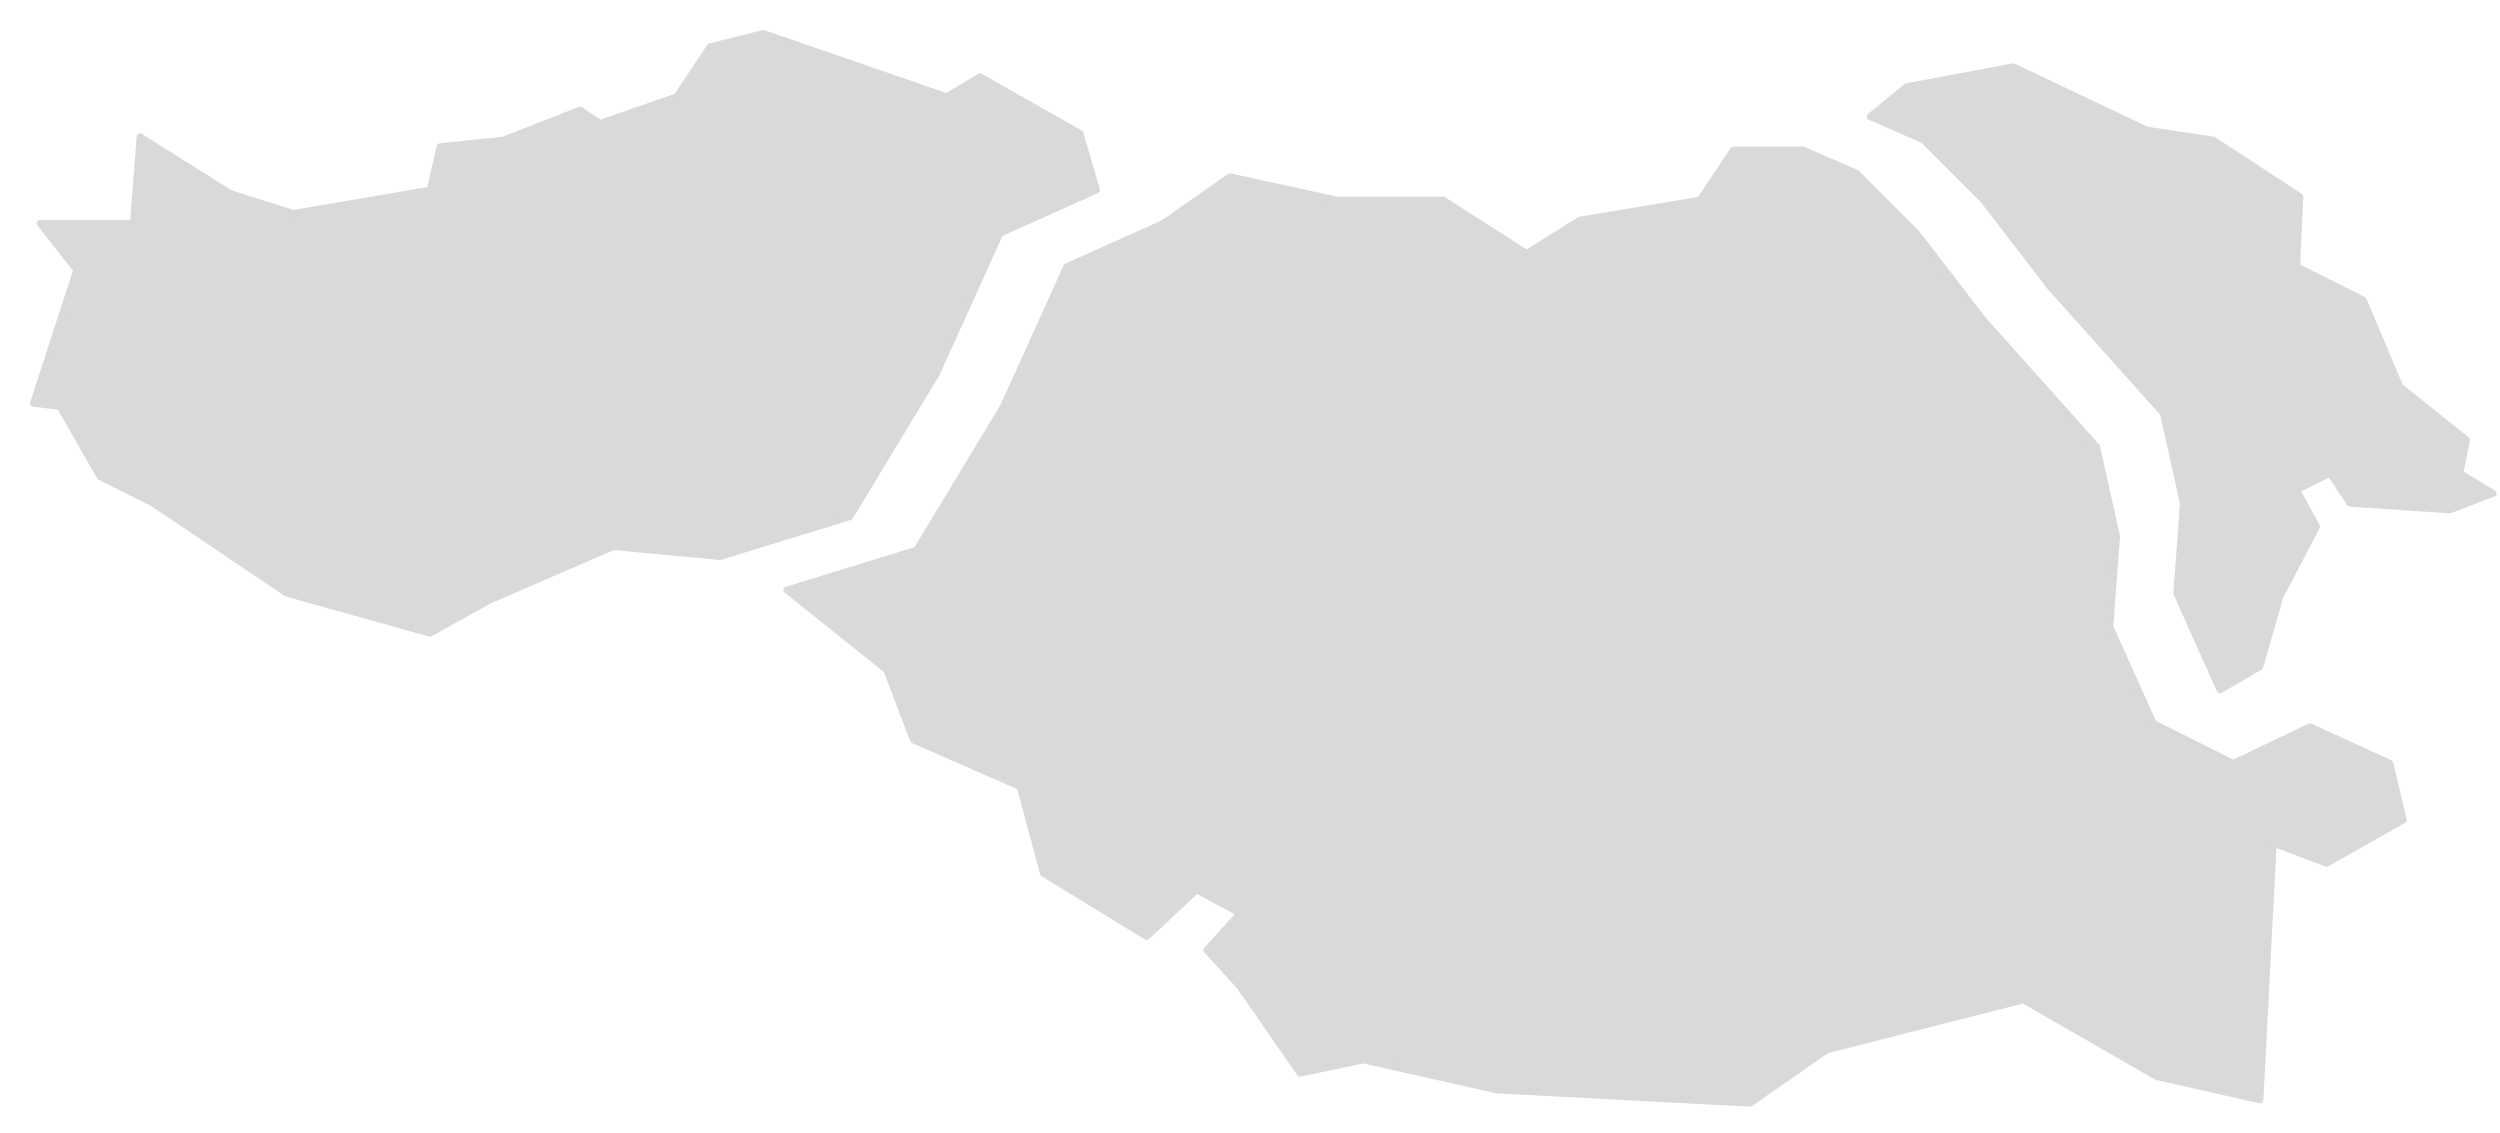 <svg width="75" height="34" viewBox="0 0 75 34" fill="none" xmlns="http://www.w3.org/2000/svg">
<g id="Group 12">
<path id="HU" d="M29.4 2.3L32.4 4L32.9 5.7L30 7L28.1 11.2L25.5 15.5L21.6 16.7L18.4 16.4L14.7 18L12.9 19L8.6 17.8L4.6 15.1L3 14.3L1.8 12.2L1 12.1L2.3 8.1L1.2 6.7H4L4.2 4.1L6.9 5.8L8.8 6.4L12.9 5.7L13.2 4.4L15.1 4.2L17.4 3.3L18 3.7L20.3 2.9L21.3 1.4L22.9 1L28.4 2.9L29.4 2.3Z" fill="#D9D9D9" stroke="#D9D9D9" stroke-width="0.2" stroke-linecap="round" stroke-linejoin="round"/>
<path id="MD" d="M66.6 20.7L65.3 17.8L65.5 15.1L64.9 12.4L61.5 8.6L59.5 6L57.7 4.2L56.1 3.5L57.2 2.6L60.4 2L64.4 3.9L66.4 4.2L69 5.9L68.9 8L70.9 9L72 11.6L74 13.2L73.8 14.2L74.8 14.8L73.5 15.3L70.5 15.1L69.9 14.2L68.9 14.7L69.5 15.8L68.4 17.9L67.8 20L66.6 20.7Z" fill="#D9D9D9" stroke="#D9D9D9" stroke-width="0.2" stroke-linecap="round" stroke-linejoin="round"/>
<path id="RO" d="M54.1 4.5L55.7 5.2L57.5 7L59.5 9.6L62.9 13.4L63.5 16.1L63.3 18.8L64.6 21.7L67 22.9L69.3 21.8L71.7 22.9L72.1 24.6L69.8 25.9L68.2 25.3L67.8 33L64.7 32.3L60.7 30L54.8 31.5L52.5 33.1L44.9 32.7L40.9 31.8L39 32.2L37.2 29.6L36.2 28.5L37.2 27.4L35.9 26.7L34.4 28.1L31.3 26.2L30.6 23.6L27.4 22.2L26.6 20.1L23.6 17.7L27.5 16.5L30.1 12.2L32 8L34.9 6.7L36.9 5.3L40.1 6H43.3L45.8 7.6L47.4 6.6L51 6L52 4.5H54.1Z" fill="#D9D9D9" stroke="#D9D9D9" stroke-width="0.2" stroke-linecap="round" stroke-linejoin="round"/>
</g>
</svg>
